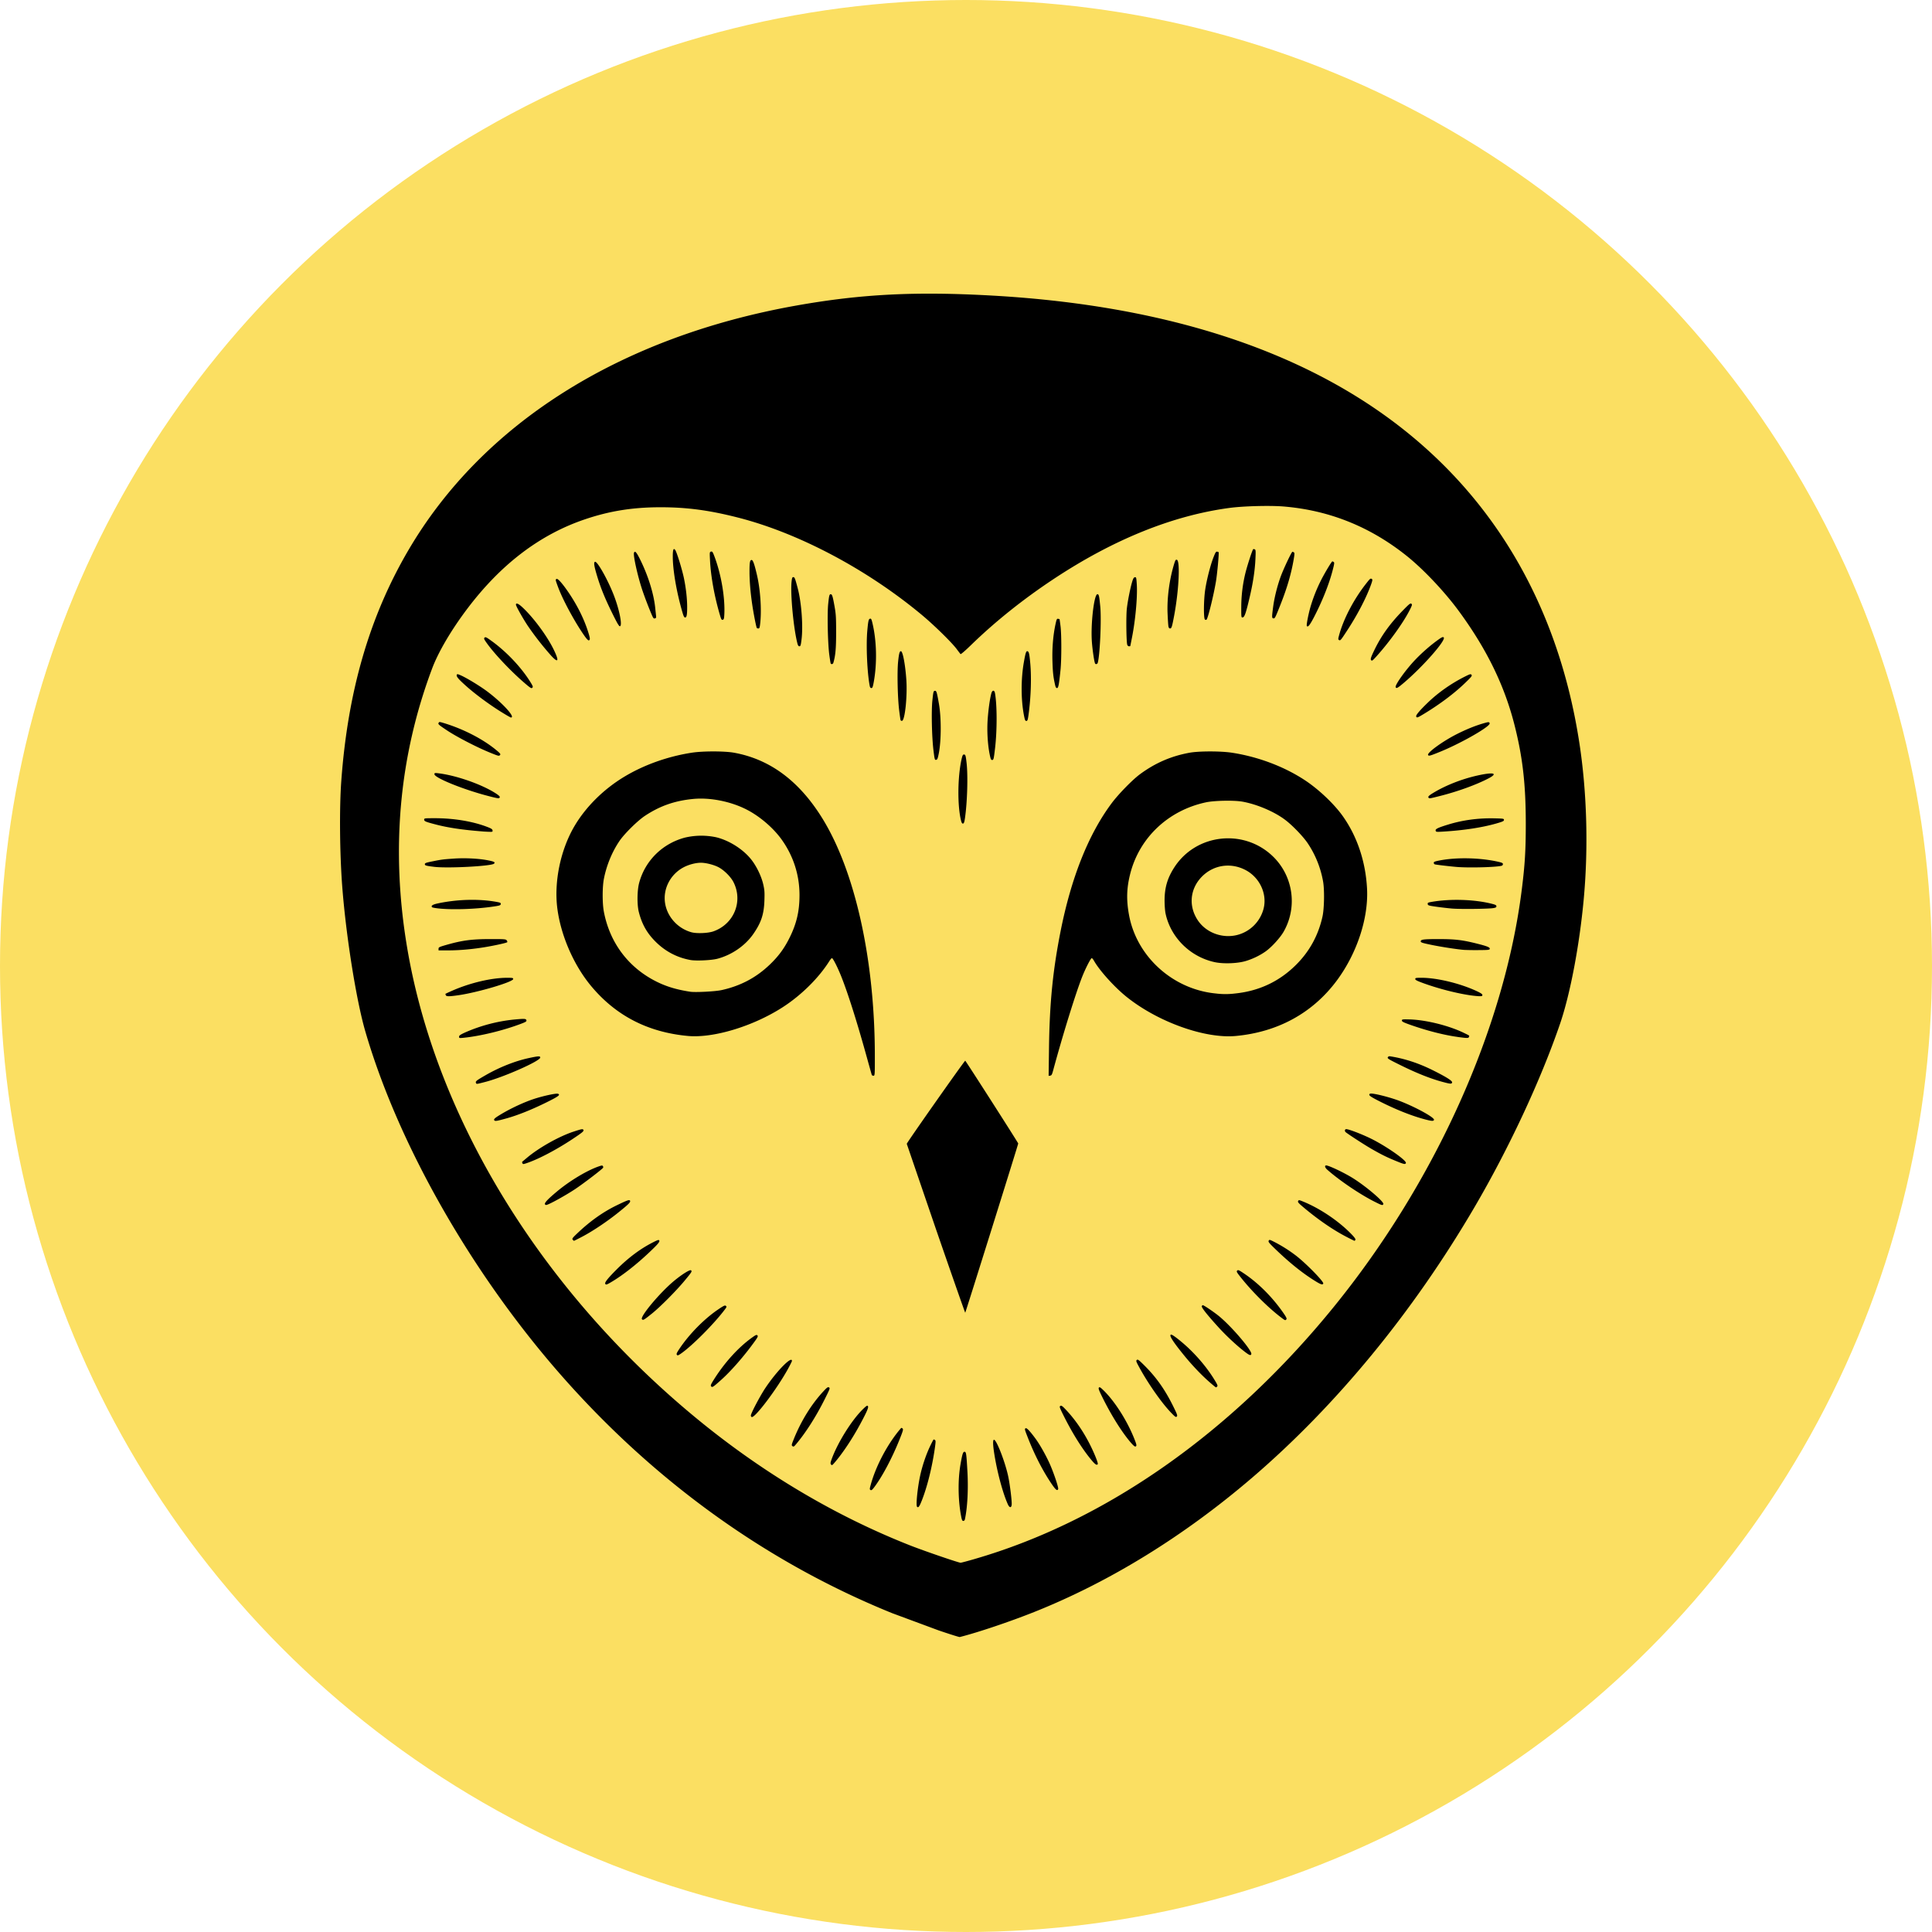 <svg xmlns="http://www.w3.org/2000/svg" width="250" height="250" xmlns:v="https://vecta.io/nano"><circle cx="125" cy="125" r="125" fill="#fbdf62"/><path d="M121.402 210.952l-5.966-2.212c-16.373-6.634-31.095-17.282-43.272-31.298-11.397-13.118-20.705-29.568-24.899-44.004-1.152-3.966-2.465-12.164-2.965-18.524-.337-4.285-.398-10.271-.14-13.826.844-11.631 3.643-21.277 8.667-29.863 9.602-16.411 27.387-27.629 50.24-31.691 8.377-1.489 15.427-1.845 25.382-1.282 20.099 1.137 36.626 5.976 49.145 14.391 14.72 9.894 23.875 24.746 26.763 43.419.988 6.386 1.192 13.617.574 20.315-.55 5.96-1.751 12.274-3.063 16.105-2.491 7.272-6.588 16.062-11.021 23.646-7.99 13.668-17.957 25.791-28.9 35.153-8.79 7.52-18.361 13.413-28.092 17.298-3.17 1.265-7.335 2.668-9.661 3.252-.073.018-1.329-.377-2.792-.878zm4.717-9.219c16.957-4.909 33.247-16.344 46.472-32.621 13.092-16.114 22.052-35.985 24.318-53.931.415-3.286.527-5.13.527-8.641-.004-5.082-.402-8.567-1.467-12.754-1.3-5.111-3.608-9.829-7.202-14.721-1.851-2.519-4.571-5.397-6.743-7.134-4.716-3.77-9.992-5.891-15.897-6.389-1.754-.148-5.219-.059-7.014.181-7.398.987-15.103 4.109-22.866 9.265-3.909 2.596-7.511 5.48-10.615 8.501-.712.693-1.299 1.198-1.339 1.152a25.17 25.17 0 0 1-.501-.657c-.637-.853-2.907-3.079-4.473-4.385-7.092-5.917-15.954-10.615-23.811-12.622-3.717-.95-6.611-1.337-10.002-1.338-3.633-.004-6.666.485-9.889 1.585-5.797 1.979-10.813 5.802-15.156 11.554-2.067 2.737-3.736 5.576-4.546 7.733-4.276 11.385-5.359 23.439-3.239 36.066 3.727 22.2 17.472 44.551 37.527 61.022 8.534 7.009 17.874 12.558 27.564 16.377 1.767.696 6.271 2.241 6.534 2.241.084 0 .902-.217 1.817-.482zm-1.781-5.7c-.371-2.058-.391-4.585-.052-6.536.236-1.356.326-1.64.521-1.64.213 0 .247.23.376 2.544.129 2.32.004 4.691-.328 6.208-.026.12-.11.199-.21.199-.139 0-.189-.126-.306-.775zm-5.669-1.056c-.17-.17.051-2.41.396-4.014.268-1.245.743-2.669 1.251-3.748.247-.524.472-.952.501-.951s.106.035.172.077c.1.063.095.243-.026 1.084-.35 2.43-.977 4.953-1.661 6.693-.33.839-.467 1.025-.633.86zm11.729-.357c-.59-1.328-1.246-3.692-1.637-5.895-.279-1.575-.327-2.42-.137-2.42.333 0 1.471 2.954 1.854 4.812.221 1.072.474 3.162.434 3.58-.045.466-.289.429-.515-.078zm-17.745-1.808c-.136-.076-.134-.131.03-.724.685-2.475 2.219-5.337 3.904-7.285.046-.053.123-.035.203.045.114.114.066.289-.4 1.449-.926 2.306-2.14 4.613-3.159 6.006-.35.478-.46.575-.579.509zm23.295-.989c-1.093-1.649-2.097-3.621-2.94-5.776-.441-1.129-.449-1.164-.266-1.234.134-.052.58.429 1.263 1.36.548.748 1.336 2.142 1.812 3.204.533 1.19 1.18 3.119 1.109 3.305-.115.299-.342.099-.977-.858zm-28.41-2.317c-.101-.122-.089-.228.081-.697.767-2.12 2.574-5.017 4.011-6.43.47-.462.586-.537.672-.434.125.151-.109.7-1.006 2.362-1.025 1.899-2.291 3.795-3.34 5-.268.308-.31.328-.418.199zm33.671-.607c-1.141-1.368-2.411-3.386-3.505-5.57-.605-1.207-.645-1.322-.497-1.402.133-.071.242-.005.607.374 1.176 1.217 2.237 2.718 3.113 4.405.613 1.18 1.202 2.621 1.123 2.748-.121.196-.331.057-.842-.555zm-38.663-1.769c-.142-.106-.129-.174.188-.956.937-2.318 2.268-4.466 3.776-6.095.508-.549.616-.626.762-.548.16.085.12.191-.622 1.661-1.129 2.237-2.452 4.296-3.703 5.76-.215.252-.27.276-.402.177zm43.71-.539c-1.105-1.31-2.4-3.37-3.506-5.578-.541-1.08-.644-1.35-.556-1.455s.188-.051.633.384c1.451 1.421 3.045 3.94 3.959 6.255.308.78.327.911.141.982-.087.034-.313-.164-.671-.589zm-48.985-3.228c-.061-.022-.111-.109-.111-.193 0-.276 1.19-2.534 1.878-3.564 1.465-2.193 3.44-4.205 3.44-3.503 0 .057-.242.541-.538 1.076-1.437 2.597-4.259 6.335-4.669 6.184zm54.21-.621c-1.214-1.271-2.967-3.786-4.102-5.885-.368-.681-.398-.776-.273-.879s.249-.008.939.675c1.542 1.525 2.679 3.125 3.732 5.248.558 1.124.613 1.282.496 1.4s-.207.055-.792-.558zm-59.462-3.35c-.088-.106-.032-.252.305-.792 1.402-2.25 3.206-4.243 4.998-5.524.494-.353.576-.385.691-.269s.022.276-.791 1.364c-1.229 1.644-2.747 3.352-3.879 4.365-1.088.974-1.178 1.032-1.324.855zm64.475-.561c-1.01-.883-2.211-2.142-3.212-3.368-1.564-1.916-2.091-2.762-1.72-2.762.202 0 1.47 1.005 2.381 1.888 1.383 1.34 2.582 2.852 3.427 4.322.179.312.209.429.127.51-.058.058-.129.105-.157.105s-.41-.312-.846-.694zm-68.905-3.515c-.086-.104-.027-.247.309-.753 1.269-1.91 3.215-3.89 5.027-5.118.73-.495.882-.566.998-.469.123.102.112.149-.101.435-1.373 1.844-4.263 4.75-5.721 5.753-.347.239-.422.261-.513.151zm73.475-.405c-1.032-.791-2.388-2.056-3.415-3.185-1.445-1.589-2.2-2.543-2.139-2.702.028-.074.088-.134.132-.134.137 0 1.447.887 2.097 1.42 1.655 1.357 4.334 4.509 4.179 4.915-.082.215-.24.156-.853-.313zm-77.996-4.204c-.281-.338 2.386-3.509 4.21-5.005 1.007-.826 1.997-1.44 2.138-1.323.159.132.111.21-.847 1.365-1.075 1.296-3.122 3.357-4.19 4.216s-1.169.917-1.31.747zm82.691-.239c-1.717-1.299-3.939-3.531-5.399-5.424-.342-.443-.374-.522-.262-.635s.236-.056.984.453c1.837 1.249 3.64 3.075 5.021 5.084.347.505.429.684.353.776-.137.165-.151.16-.697-.253zm-44.661-11.459l-3.763-10.999c-.011-.129 7.461-10.751 7.565-10.754.057-.004 6.872 10.642 6.858 10.71-.081.378-6.821 21.899-6.858 21.899-.029 0-1.74-4.885-3.802-10.856zm-42.785 7.088c-.068-.176.405-.758 1.513-1.864 1.492-1.488 3.019-2.628 4.611-3.445.675-.346.805-.387.87-.271.095.17-.18.494-1.403 1.644-1.591 1.497-3.289 2.827-4.669 3.657-.747.449-.846.479-.923.278zm91.968-.272c-1.613-.984-3.307-2.329-5.119-4.066-.937-.898-1.072-1.062-.994-1.208.086-.161.12-.154.726.151a18.73 18.73 0 0 1 2.746 1.73c1.299.984 3.673 3.401 3.589 3.653-.067.2-.296.137-.948-.26zm-96.174-5.411c-.106-.127-.031-.229.625-.851 1.646-1.562 3.322-2.747 5.102-3.609 1.368-.662 1.631-.751 1.699-.572.071.185-.186.442-1.522 1.517-1.438 1.157-3.319 2.417-4.661 3.121-.565.297-1.049.539-1.075.539s-.102-.065-.168-.145zm100.006-.428c-1.71-.898-3.628-2.225-5.492-3.8-.607-.513-.713-.641-.643-.774.08-.15.116-.146.633.064 2.159.877 4.53 2.465 6.179 4.137.448.454.638.709.601.805-.03.077-.085.14-.123.139s-.558-.258-1.155-.571zm-103.598-4.169c-.07-.182.406-.68 1.592-1.668 1.638-1.364 3.839-2.684 5.361-3.214.401-.14.482-.145.548-.038.043.069.056.162.029.205-.126.203-2.506 2.023-3.62 2.766-1.137.759-3.167 1.89-3.654 2.035-.142.042-.216.017-.256-.086zm107.343-.322c-1.898-.958-4.526-2.737-6.11-4.136-.311-.274-.378-.55-.134-.55.325 0 2.117.841 3.275 1.536 1.682 1.01 4.231 3.155 4.113 3.461-.079.207-.161.184-1.144-.312zm-110.269-4.999c-.029-.075-.037-.148-.019-.163a122.76 122.76 0 0 0 .653-.545c1.55-1.299 4.148-2.753 6.01-3.362 1.033-.338 1.173-.363 1.26-.221.095.153-.116.331-1.416 1.194-2.027 1.345-4.295 2.544-5.801 3.067-.58.202-.62.203-.687.03zm112.972-.296c-1.188-.492-1.822-.808-3.102-1.542-.82-.47-2.854-1.785-3.313-2.142-.18-.14-.141-.404.06-.404.324 0 1.932.613 3.12 1.189 1.971.956 4.722 2.87 4.597 3.198-.077.2-.248.162-1.362-.3zm-116.577-5.21c-.151-.151.004-.3.849-.808 1.263-.759 2.926-1.535 4.208-1.962 1.183-.395 2.932-.775 3.16-.688.352.135.078.341-1.474 1.109-1.96.969-3.769 1.69-5.269 2.101-1.145.314-1.37.352-1.474.248zm120.342-.161c-1.706-.452-3.798-1.29-5.914-2.37-.911-.465-1.219-.664-1.219-.788s.064-.166.244-.165c.464.005 1.915.355 3.114.755 2.016.674 5.133 2.324 5.007 2.652-.07.182-.283.168-1.232-.083zm-122.744-4.717c-.073-.19.075-.304 1.292-1.003 1.782-1.022 3.807-1.821 5.571-2.198 1.248-.266 1.462-.276 1.462-.062 0 .443-4.724 2.537-7.118 3.155-1.18.305-1.133.3-1.208.107zm125.082-.114c-1.531-.413-3.274-1.101-5.285-2.089-1.696-.833-1.877-.943-1.798-1.091.063-.118.158-.154.335-.126 1.871.298 3.674.889 5.517 1.811 1.735.867 2.507 1.356 2.468 1.562-.043.223-.192.215-1.237-.067zm-73.858-.909c-.021-.061-.343-1.208-.715-2.548-1.213-4.367-2.361-7.989-3.217-10.148-.469-1.183-1.06-2.358-1.212-2.409-.047-.016-.205.161-.35.392-1.361 2.164-3.62 4.4-6 5.939-3.834 2.479-8.988 4.044-12.303 3.737-5.156-.478-9.287-2.602-12.483-6.418-2.261-2.7-3.938-6.525-4.402-10.042-.457-3.464.401-7.617 2.209-10.688 1.466-2.491 3.766-4.774 6.433-6.384 2.561-1.546 5.639-2.642 8.774-3.123 1.425-.219 4.228-.215 5.451.006 4.627.84 8.394 3.63 11.38 8.428 4.276 6.871 6.831 18.378 6.833 30.777.004 2.547-.005 2.592-.18 2.592-.099 0-.197-.05-.218-.111zm-19.475-10.961c2.48-.54 4.521-1.618 6.301-3.33 1.119-1.076 1.855-2.078 2.539-3.457.911-1.836 1.283-3.433 1.284-5.502.004-2.595-.782-5.049-2.286-7.167-1.101-1.55-2.887-3.075-4.629-3.951-2.046-1.029-4.676-1.543-6.831-1.337-2.403.231-4.322.903-6.268 2.195-.946.628-2.638 2.3-3.276 3.235-.959 1.407-1.683 3.163-2.022 4.907-.208 1.07-.21 3.164-.004 4.251.765 4.02 3.167 7.22 6.779 9.034 1.307.656 2.628 1.054 4.4 1.325.656.1 3.21-.03 4.012-.205zm-3.998-3.905c-1.796-.324-3.374-1.182-4.67-2.539-1.013-1.061-1.616-2.167-1.999-3.666-.242-.948-.222-2.782.041-3.767.769-2.88 3.017-5.1 5.943-5.87a9.28 9.28 0 0 1 4.038-.037c1.678.41 3.456 1.538 4.512 2.861.688.862 1.319 2.163 1.565 3.227.167.724.188 1.016.151 2.103-.061 1.776-.411 2.834-1.419 4.297-1.053 1.528-2.784 2.728-4.658 3.228-.765.204-2.763.298-3.504.164zm2.999-3.711c2.645-.947 3.835-3.862 2.59-6.348-.36-.719-1.276-1.62-2.014-1.981-.63-.308-1.59-.543-2.216-.543-.665 0-1.562.235-2.225.584-1.699.893-2.678 2.756-2.413 4.595.257 1.785 1.622 3.312 3.406 3.813.689.193 2.171.132 2.871-.119zm43.41 14.996c.078-5.722.498-9.95 1.487-14.951 1.381-6.987 3.619-12.604 6.627-16.631.877-1.174 2.68-3.02 3.648-3.735 1.974-1.458 4.037-2.353 6.426-2.788 1.21-.22 4.014-.223 5.451-.005 3.428.518 6.875 1.826 9.569 3.628 1.763 1.18 3.709 3.036 4.809 4.587 1.866 2.631 2.953 5.888 3.136 9.393.198 3.805-1.31 8.376-3.921 11.887-3.114 4.186-7.616 6.655-13.061 7.162-3.974.37-10.028-1.789-14.092-5.026-1.574-1.254-3.538-3.423-4.258-4.703-.115-.204-.25-.357-.301-.34-.143.047-.8 1.331-1.211 2.365-.842 2.12-2.512 7.501-3.782 12.187-.141.519-.201.625-.373.65l-.204.03.05-3.708zm24.001-6.942c3.133-.305 5.786-1.544 7.972-3.723 1.736-1.73 2.869-3.798 3.412-6.227.228-1.021.274-3.395.087-4.512a12.93 12.93 0 0 0-2.021-5.024c-.619-.899-1.966-2.292-2.896-2.994-1.397-1.055-3.622-2.005-5.499-2.348-1.083-.198-3.651-.153-4.758.085-4.9 1.05-8.647 4.615-9.812 9.333-.448 1.815-.486 3.314-.134 5.24.987 5.393 5.679 9.632 11.247 10.162a9.87 9.87 0 0 0 2.402.008zm-2.579-4.067c-3.165-.693-5.686-3.197-6.344-6.302-.067-.318-.123-1.057-.124-1.642-.004-1.69.368-2.947 1.278-4.345 2.784-4.279 8.844-5.006 12.612-1.513 2.732 2.533 3.362 6.618 1.521 9.856-.452.795-1.558 2.007-2.334 2.558-.75.532-1.68.981-2.595 1.252-1.071.318-2.902.38-4.014.136zm2.956-3.52c1.646-.424 2.952-1.73 3.382-3.378.499-1.916-.492-4.053-2.327-5.016-1.903-.999-4.116-.676-5.616.818-1.581 1.576-1.802 3.849-.552 5.701 1.081 1.602 3.184 2.373 5.114 1.876zM59.406 134.152c0-.156.146-.261.762-.545a21.06 21.06 0 0 1 6.284-1.672c1.426-.134 1.61-.125 1.665.083.039.148-.057.214-.632.434-2.28.875-5.302 1.615-7.48 1.834-.574.058-.598.052-.598-.133zm129.222.028c-1.747-.237-3.969-.804-6.115-1.561-.898-.317-1.108-.423-1.108-.561 0-.159.064-.169.975-.146 2.109.053 5.092.791 7.055 1.747.757.368.718.337.648.521-.066.172-.196.172-1.455.005zm-130.94-5.402c-.03-.077-.054-.153-.054-.168s.409-.206.908-.425c2.304-1.008 5.053-1.655 7.046-1.659.73-.004.82.016.82.157 0 .382-4.615 1.747-7.108 2.101-1.202.171-1.545.169-1.613-.007zm132.536.009c-1.767-.261-4.071-.854-5.955-1.532-.888-.32-1.135-.444-1.135-.57 0-.144.086-.161.808-.161 1.986 0 4.955.713 7.102 1.706.567.262.776.403.776.523 0 .138-.067.163-.421.155-.232-.005-.76-.06-1.174-.121zM56.747 122.77c0-.191.086-.235.953-.484 2.094-.602 3.327-.767 5.724-.768 1.903-.004 2.031.01 2.15.172.069.095.096.2.059.234-.095.087-1.474.396-2.726.61-1.647.282-3.419.444-4.852.445l-1.307.004zm132.723.147c-.904-.069-2.966-.386-4.276-.657-1.15-.238-1.352-.304-1.352-.443 0-.256.341-.299 2.393-.298 2.086.004 2.995.11 4.896.588 1.327.334 1.683.48 1.645.677-.026.135-.183.152-1.446.159a35.34 35.34 0 0 1-1.86-.026zm-132.678-5.359c-.439-.045-.833-.117-.876-.159-.182-.181.049-.347.671-.483 2.531-.553 5.387-.631 7.676-.209.487.09.555.126.532.286s-.14.2-1.068.332c-2.244.32-5.131.418-6.935.233zm131.083.007c-.536-.047-1.454-.153-2.038-.237-.962-.138-1.066-.17-1.091-.342s.036-.2.532-.286c2.409-.418 5.512-.32 7.75.245.49.124.608.187.608.325s-.086.186-.399.238c-.659.109-4.317.149-5.362.058zm-131.703-5.398c-1.067-.133-1.196-.171-1.196-.347 0-.134.155-.193.908-.345 1.281-.258 1.377-.271 2.844-.374s3.272-.009 4.46.233c.783.159.927.243.736.426-.339.323-6.028.622-7.751.407zm132.501.028c-.745-.049-2.876-.297-3.015-.35-.072-.028-.131-.119-.131-.203 0-.122.158-.183.776-.302 2.218-.426 5.231-.356 7.578.175.475.107.598.169.598.3 0 .09-.07.185-.155.211-.607.183-3.934.283-5.65.17zm-126.208-4.605c-2.631-.207-4.492-.484-6.108-.909-1.32-.347-1.47-.411-1.47-.626 0-.173.053-.179 1.396-.179 2.403 0 4.817.395 6.669 1.091.609.229.759.321.782.483.027.187-.003.198-.443.185a21.42 21.42 0 0 1-.826-.043zm123.306-.105c-.056-.214.295-.383 1.662-.8 1.864-.57 3.872-.838 5.938-.792 1.173.026 1.241.037 1.241.205 0 .15-.156.222-1.019.469-1.806.516-4.203.881-6.834 1.041-.892.054-.943.048-.987-.121zm-61.394-1.239c-.5-1.857-.475-5.698.051-8.015.108-.474.17-.598.3-.598.203 0 .237.109.35 1.108.186 1.645.09 5-.202 7.056-.081.574-.139.748-.255.77-.109.021-.176-.066-.244-.321zm-61.205-3.246c-3.217-.834-6.955-2.348-6.955-2.817 0-.168.036-.176.508-.121 2.308.271 5.651 1.444 7.445 2.612.39.254.537.4.5.496-.071.185-.173.174-1.498-.17zm121.705.247c-.146-.146-.014-.287.628-.673 1.612-.97 3.673-1.775 5.694-2.226 2.067-.461 2.699-.303 1.443.361-1.544.816-3.982 1.704-6.273 2.283-1.316.333-1.4.348-1.493.255zm-64.088-6.163c-.208-1.703-.283-5.046-.143-6.401.126-1.218.146-1.292.361-1.292.173 0 .238.223.493 1.7.317 1.839.303 4.815-.031 6.453-.13.638-.182.757-.339.78-.175.025-.195-.045-.341-1.241zm7.273.527c-.267-1.328-.364-3.113-.251-4.61.098-1.296.28-2.573.468-3.278.117-.437.393-.463.469-.044.278 1.535.285 4.8.015 7.113-.171 1.466-.192 1.551-.391 1.551-.133 0-.19-.134-.31-.731zm-64.622-.207c-1.688-.683-4.292-2.026-5.563-2.868-1.083-.718-1.21-.828-1.13-.978.086-.161.113-.162.555-.032 2.587.762 5.203 2.106 6.96 3.573.447.373.536.49.454.588-.141.17-.176.162-1.277-.283zm121.35.283c-.117-.306 1.906-1.772 3.706-2.684 1.213-.615 2.384-1.09 3.438-1.396.652-.189.736-.196.807-.071.061.106-.004.209-.256.423-.96.806-3.941 2.424-6.072 3.295-1.379.564-1.555.611-1.624.432zm-68.257-4.501c-.022-.064-.104-.636-.182-1.27-.2-1.624-.272-4.966-.136-6.292.112-1.089.204-1.411.385-1.35.236.079.553 1.808.681 3.706.142 2.115-.183 5.223-.553 5.294-.085.016-.173-.023-.195-.088zm15.956-.671c-.381-2.026-.383-4.643-.005-6.802.212-1.212.297-1.478.463-1.446.191.037.255.31.37 1.571.159 1.746.093 4.127-.174 6.256-.137 1.089-.168 1.196-.347 1.196-.132 0-.187-.14-.306-.775zm-67.721-.445c-1.545-.966-3.354-2.311-4.524-3.364-.96-.864-1.218-1.179-1.137-1.389.043-.113.125-.1.54.083.754.333 2.464 1.374 3.366 2.048 2.006 1.499 3.74 3.4 3.099 3.399-.056 0-.661-.35-1.344-.777zm118.488.645c-.065-.168.418-.745 1.493-1.785 1.351-1.306 3.06-2.506 4.825-3.388.651-.325.735-.347.84-.22s-.007.262-.86 1.083c-1.377 1.326-3.241 2.725-5.259 3.949-.877.532-.963.562-1.04.361zM67.956 88.448c-1.738-1.478-3.873-3.719-4.914-5.158-.412-.57-.454-.665-.34-.779s.217-.067.847.384c1.978 1.415 3.937 3.488 5.117 5.414.299.488.326.574.213.687s-.228.044-.924-.547zm44.593.344c-.333-1.667-.494-5.259-.32-7.182.115-1.276.167-1.503.356-1.552.136-.035.185.053.303.546.555 2.308.621 5.213.174 7.656-.117.638-.171.776-.303.776-.105 0-.178-.085-.21-.244zm23.976-.177c-.234-1.038-.294-1.586-.339-3.08-.051-1.693.088-3.353.4-4.786.134-.618.177-.705.329-.678.096.017.181.037.189.044s.064.413.126.9c.137 1.08.137 4.336 0 5.672-.197 1.927-.278 2.349-.452 2.349-.116 0-.183-.111-.253-.421zm44.073.298c-.107-.278 1.322-2.274 2.541-3.548.882-.923 1.979-1.879 2.949-2.571.484-.346.617-.404.723-.316.374.311-2.724 3.833-5.224 5.938-.754.635-.907.712-.989.498zm-73.103-3.055c-.026-.042-.111-.57-.19-1.174-.192-1.469-.271-5.259-.137-6.538.117-1.113.153-1.252.331-1.252s.255.252.49 1.56c.179.994.205 1.432.206 3.359 0 2.108-.084 3.029-.363 3.966-.048.162-.255.211-.336.079zm34.215.007c-.107-.173-.33-1.65-.417-2.765-.178-2.265.274-6.207.711-6.207.191 0 .231.167.369 1.578.167 1.696-.045 6.386-.329 7.307-.049.158-.257.211-.334.087zm-70.345-.97a39.01 39.01 0 0 1-3.043-3.876c-.648-.97-1.561-2.591-1.561-2.772 0-.273.305-.156.812.311 1.424 1.313 3.19 3.691 4.064 5.473.733 1.493.628 1.826-.272.864zm106.065.536c-.122-.122-.044-.367.427-1.342.874-1.808 1.999-3.377 3.601-5.022.904-.929 1.051-1.046 1.175-.943s.102.197-.27.918c-.816 1.58-2.541 3.979-4.173 5.806-.571.639-.646.697-.759.583zm-74.235-2.134c-.503-1.891-.937-6.433-.766-8.021.054-.5.091-.598.228-.598.168 0 .233.166.573 1.462.478 1.819.704 4.851.492 6.584-.096.781-.133.905-.275.905-.115 0-.19-.1-.252-.332zm42.67.133c-.123-.391-.16-3.742-.051-4.684.115-1.001.443-2.646.697-3.492.122-.407.203-.538.344-.559.174-.025.188.027.246.931.105 1.63-.19 4.779-.664 7.083l-.175.886c0 .019-.075.035-.167.035s-.194-.085-.23-.199zm-70.27-1.201c-1.218-1.737-2.756-4.581-3.373-6.24-.363-.975-.369-1.008-.191-1.076.17-.065.769.618 1.544 1.759 1.129 1.663 2 3.415 2.526 5.081.265.84.284 1.039.102 1.109-.088.034-.283-.168-.609-.633zm97.677.592c-.131-.073-.129-.135.032-.714.571-2.059 1.868-4.534 3.417-6.521.589-.755.617-.777.808-.656.09.057.064.212-.122.73-.596 1.661-1.731 3.85-3.021 5.829-.902 1.384-.94 1.43-1.115 1.332zM97.93 81.258c-.081-.133-.406-1.781-.58-2.947-.234-1.56-.362-3.085-.364-4.31s.055-1.54.272-1.54c.176 0 .356.505.694 1.95.436 1.865.612 4.456.421 6.226-.063.583-.099.687-.239.687-.091 0-.183-.03-.205-.067zm53.263-.222c-.029-.158-.078-.906-.11-1.662-.083-2.01.241-4.428.861-6.436.142-.459.197-.542.338-.505.454.119.262 4.021-.359 7.295-.268 1.414-.327 1.595-.514 1.595-.115 0-.18-.086-.217-.288zm-71.965-1.679c-.936-1.897-1.489-3.252-1.95-4.775-.406-1.339-.477-1.812-.284-1.886.28-.107 1.589 2.197 2.383 4.196.752 1.891 1.195 4.072.842 4.145-.112.023-.346-.373-.991-1.681zm89.873 1.64c-.065-.105.163-1.33.428-2.302a20.34 20.34 0 0 1 1.425-3.639c.48-.944 1.366-2.418 1.453-2.416.025.004.103.037.173.082.108.068.083.247-.161 1.171-.466 1.767-1.341 3.951-2.39 5.968-.541 1.041-.795 1.351-.928 1.135zm-75.923-1.343c-.72-2.427-1.191-4.996-1.301-7.112-.057-1.083-.053-1.118.128-1.165.162-.042.217.032.424.575.886 2.32 1.413 5.393 1.297 7.57-.028.533-.061.641-.203.678s-.196-.047-.344-.545zm62.744.518c-.193-.119-.171-2.549.035-3.896.197-1.293.665-3.121 1.058-4.135.249-.642.336-.782.471-.757.091.017.182.046.202.066.072.07-.182 2.839-.352 3.838-.317 1.852-1.023 4.708-1.21 4.895-.039.039-.13.034-.203-.011zm-71.539-.516c-.369-.845-.869-2.139-1.214-3.14-.615-1.785-1.262-4.645-1.129-4.992.119-.31.33-.068.834.959 1.035 2.109 1.748 4.436 1.92 6.271l.095.898c.034.269.01.33-.142.37s-.215-.026-.363-.366zm80.38.359c-.191-.04-.193-.166-.021-1.475.157-1.196.521-2.662.97-3.906.358-.993 1.418-3.236 1.528-3.234a.57.57 0 0 1 .189.076c.097.062.093.219-.025.907-.319 1.863-.852 3.69-1.704 5.84-.694 1.752-.737 1.835-.937 1.792zm-76.449-.751c-.766-2.634-1.257-5.471-1.257-7.26 0-.887.095-1.136.318-.832.203.278.9 2.545 1.132 3.682.264 1.292.411 2.626.411 3.721 0 .999-.066 1.331-.264 1.331-.114 0-.201-.165-.34-.643zm72.305-.632a18.68 18.68 0 0 1 .527-4.442c.232-.959.896-3.004 1.013-3.121.026-.026.115-.021.197.011.135.052.145.181.095 1.274-.066 1.448-.304 3.034-.727 4.85-.486 2.089-.677 2.654-.91 2.687-.195.028-.196.019-.196-1.258z"/></svg>